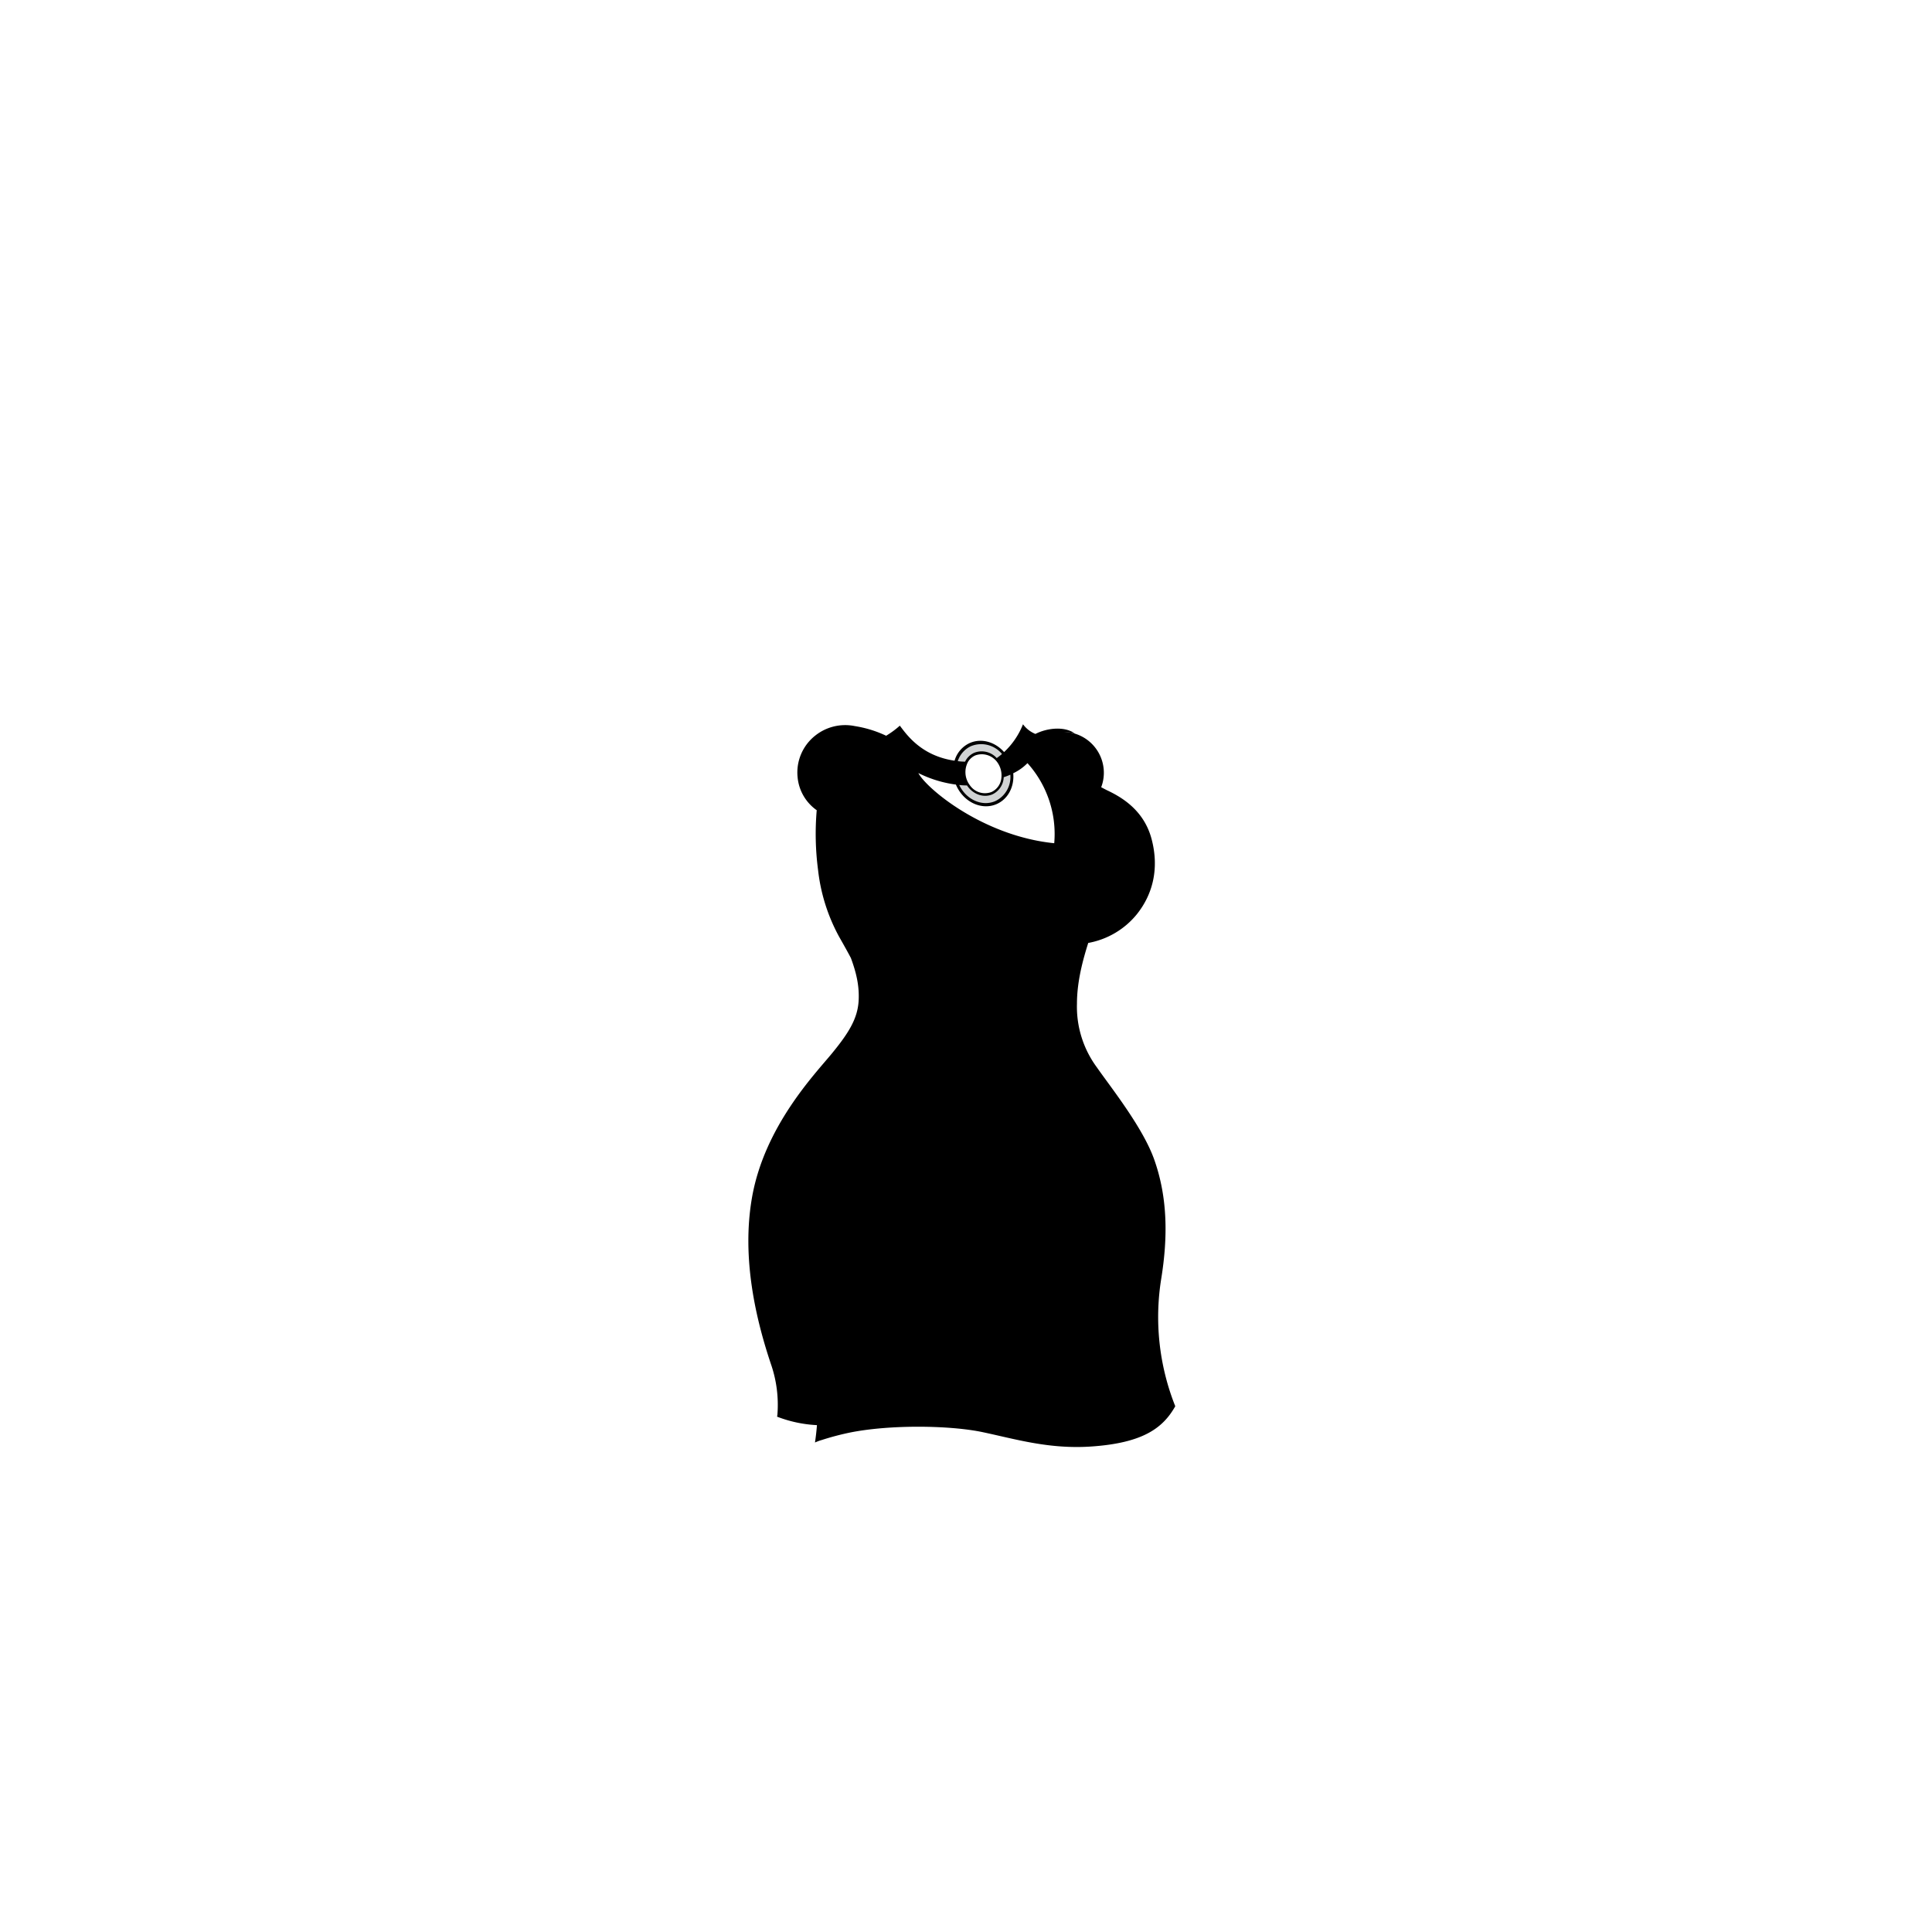 <?xml version="1.0"?>
<svg xmlns="http://www.w3.org/2000/svg" xmlns:xlink="http://www.w3.org/1999/xlink" viewBox="0 0 600 600">
  <title>v-neck-t-shirt-dress-curvy</title>
  <g id="main-colour">
    <path d="M 358.67,402.13 c 1.83-15.67,3.67-21.25.33-35.75 s -14.35-26.5-19.6-35.25-6.67-16.25-5.42-25.75 c 1-7.56,1.82-8.63,3.5-13.45,4.18-.92,10.08-3.34,13.93-8,5-6.12,6.38-14,5.38-21.12 s -7-12.62-11-15.12 c -1.58-1-3-1.83-4.1-2.5 a 12.57,12.57,0,0,0,1.12-5.2,12.71,12.71,0,0,0-12.71-12.71,15.85,15.85,0,0,0-3.59.08,7.89,7.89,0,0,0-5.2,1.58,8.21,8.21,0,0,1-3.58-2.67 c -2.08,6.33-8.28,9.75-8.28,9.75 l .79,1 s .7.25,1.21,3.89 a 14,14,0,0,0,7.45-5.14 c 2.64,3,6,7.54,7.51,11.92,1.39,4.06,2.63,9.67,1.63,15.25-23.87-1.75-41.19-17.58-44.44-24.25,3.42,2.25,13.37,5.32,16.7,4.44-.42-.71-1.52-3.68-.61-6-15.57.3-20.21-10.3-20.21-10.3 l -3.83,2.67 s -7.67-2.5-11.25-3.25 S 252,227.79,249.58,235 s .25,12.75,5,16.08 a 93.12,93.12,0,0,0,2.08,28.08 c 1.83,8.08,6.25,12.75,9.25,20.08 s 1.42,14.5-.5,19.08-8.25,10.67-16.33,22.5 S 236,362.71,234.26,374.21 s .42,28.92,2.17,36.67,6,15.75,6,23.83 c 0,1.49-.05,3-.14,4.55 a 42.47,42.47,0,0,0,12.3,1.79 c 0,1.49.05,4,0,5.86 a 86.64,86.64,0,0,1,12.64-3.36,111,111,0,0,1,41.84,1.17 c 14.07,3,23.77,4.95,35.33,3.17,9.75-1.5,15.25-5,19.25-11.25 C 359.92,426.13,356.84,417.79,358.67,402.13Z" fill="param(main_colour)"/>
  </g>
  <g id="fixed-colours">
    <path d="M 296.72,237.11 s 1.36-5.61,6.63-6.48 a 8.75,8.75,0,0,1,8.24,3.4 l -2,1.87 s -3.1-2.83-5.7-2.15 a 5.42,5.42,0,0,0-4,3.32 C 298.62,237.18,296.72,237.11,296.72,237.11Z" fill="#d1d3d4"/>
    <path d="M 297.52,243.56 l 2.87-.25 a 7,7,0,0,0,4.42,3.35,5.61,5.61,0,0,0,6.55-5.71 c 1.07-.5,2.66-1.32,2.66-1.32 a 9.55,9.55,0,0,1-1.74,7.42 C 309.61,250.5,301.44,252.42,297.52,243.56Z" fill="#d1d3d4"/>
  </g>
  <g id="outline">
    <path d="M 281.89,404.71 c -6.83-13.5-10.67-34.33-11.17-50.17 C 270.73,354.54,268.56,384.54,281.89,404.71Z"/>
    <path d="M 291.56,326.54 s -.83,53.33,48.5,85 C 314.73,391.21,297.06,366.54,291.56,326.54Z"/>
    <path d="M 271.59,279.88 s 6,18.33,25,18 C 287.26,295.88,277.09,290.21,271.59,279.88Z"/>
    <path d="M 293,438.54 c 22.68,2.41,36.9,9.83,46.23,5.83-5.5,1-12,0-20.17-2.17 s -21.9-5.7-35.9-5.36 c -13.83.33-21.83,3.69-24,4.69 C 259.16,441.54,277.33,436.88,293,438.54Z"/>
    <path d="M 360.67,396.88 c 2-12.57,2-24.82-2.18-36.67-3.5-10-13.5-22.5-17.86-28.75 a 31.67,31.67,0,0,1-6.17-19.75 c 0-6.89,1.84-13.61,3.5-18.87 A 25.22,25.22,0,0,0,353,284 c 5-6.2,7.06-14.25,4.64-23.42 s -9.6-13.17-14-15.23 a 135.42,135.42,0,0,1-14.58-8.77 c 2.83,3.33,10.83,8.33,14.42,10.5 s 10,6.75,11.92,15.17-.08,14.33-4.92,20.83 c -3.59,4.83-9.29,7-12,7.76-.31.06-1.17.25-1.87.45 a 88.94,88.94,0,0,0-3.25,12.13 c -1.08,6.25-1.08,15.75,1.42,21.33 s 8.89,15.07,11.86,19.17 c 4.11,5.67,10.32,14,12.49,29 a 66.58,66.58,0,0,1-.49,23,77.13,77.13,0,0,0-1.25,22.75 c .46,5.54,3.25,14.25,5.16,18.63-2.25,2.88-7.25,7.88-18,9.38-13.05,1.82-21.92.5-29.08-1.25 s -13.1-3.83-31.44-3.92 a 115.06,115.06,0,0,0-28.62,3.72 c .82-8.61.54-21-5.86-29.8,0,0,4.87,9.3,4.26,24.77 a 35.89,35.89,0,0,1-10.17-1.5,28.38,28.38,0,0,0-1.08-11 c -2.55-8.75-5.81-15.67-6.89-33.25 s -.29-25.67,4.87-36.67 c 4.87-10.37,12.25-20.08,15.33-24.5 s 9.42-10.25,11.67-17.67 a 22.74,22.74,0,0,0,.82-9.05 c 2,5.65,3.1,20.38,3.1,20.38 s .75-4.5-.67-14.58-7.48-19.67-10.42-25.85-4.62-15.87-4.94-20.69 a 116.39,116.39,0,0,1,.19-15,12.64,12.64,0,0,1-5.94-9.31,13.16,13.16,0,0,1,6-12.37 c 4.25-2.62,8.88-2,12.31-1.06 s 8.13,2.5,8.13,2.5,1.72-1.1,3.41-2.29 c 5.14,5.85,10.29,8.71,19.6,9.75 a 7,7,0,0,0,.46,4.65 A 34.34,34.34,0,0,1,282,236.75 c 6.69,14.63,27.07,25,46.57,26.79 a 33.28,33.28,0,0,0-9.29-28.87,16,16,0,0,1-7.55,5.56,8.51,8.51,0,0,0-1.41-3.93 s 3.5-1.5,7.49-8.48 c 1.69,1.19,3.44,2.31,3.44,2.31 a 20.07,20.07,0,0,1,3.13-1.62,15.28,15.28,0,0,1,9.38-.75 c -3.06-2.19-8.33-1.79-12.21.17 a 9,9,0,0,1-3.85-3,23.77,23.77,0,0,1-5.87,8.63 c -2.78-3.14-7-4.41-10.65-2.81 a 8.64,8.64,0,0,0-4.73,5.49 c -10.24-1.49-14.78-7.94-17-10.88 a 27.86,27.86,0,0,1-4.25,3.13,35.65,35.65,0,0,0-9.75-3,14.9,14.9,0,0,0-12.25,2.94,14.59,14.59,0,0,0-5.5,12.94,14.1,14.1,0,0,0,5.94,10.25,86,86,0,0,0,.42,18.58,56.22,56.22,0,0,0,6.42,20.5 c .79,1.42,2.26,3.95,3.77,6.81,1.75,4.73,2.67,8.85,2.4,13.36-.33,5.5-3.12,10-8.37,16.38 s -20.75,22.46-24.69,44.38 c -3.45,19.23,1.32,38.68,6,52.5 a 38.67,38.67,0,0,1,1.86,14.94 h 0 c 0,.27-.07.57-.12.89 a 39.89,39.89,0,0,0,12.38,2.63 c -.13,1.73-.33,3.53-.61,5.39.4-.18.81-.34,1.21-.49 h 0 c .3-.11.61-.2.92-.29 h 0 a 83.4,83.4,0,0,1,8.79-2.32 c 12.5-2.5,31-2.25,41.12-.12 s 20.69,5.38,33.85,4.46 c 15.82-1.1,22.13-5.62,26-12.5 A 74.83,74.83,0,0,1,360.67,396.88Z m -60.39-153 c 1.82,2.79,5.14,4,7.93,2.81 a 6.13,6.13,0,0,0,3.5-5.32,17.42,17.42,0,0,0,2.06-.79,8.29,8.29,0,0,1-4.65,8.2 c -4.1,1.81-9.07-.43-11.22-5 A 17.81,17.81,0,0,0,300.28,243.92Z M 319.09,237 a 32.88,32.88,0,0,1,8.31,24.87 c -22-2.21-39.64-16.92-42.2-21.79 a 36.92,36.92,0,0,0,11.68,3.58 c 0,.08.06.16.09.24,2.31,5.24,7.94,7.84,12.57,5.8,3.58-1.58,5.5-5.46,5.13-9.56 A 15.4,15.4,0,0,0,319.09,237Z M 311,241.48 a 5.37,5.37,0,0,1-3.07,4.48,5.68,5.68,0,0,1-6.74-2.11 h 0 a 6.73,6.73,0,0,1-.56-7.26,5,5,0,0,1,2.28-2,5.9,5.9,0,0,1,6.4,1.63 A 6.93,6.93,0,0,1,311,241.48Z m -9.36-9.79 a 8.38,8.38,0,0,1,9.54,2.47q-.78.67-1.64,1.27 a 6.27,6.27,0,0,0-7-1.64,5.74,5.74,0,0,0-2.83,2.75q-1.18,0-2.27-.16 A 7.76,7.76,0,0,1,301.6,231.7Z"/>
  </g>
<script type="text/ecmascript" xlink:href="param.min.js"/> 
</svg>
